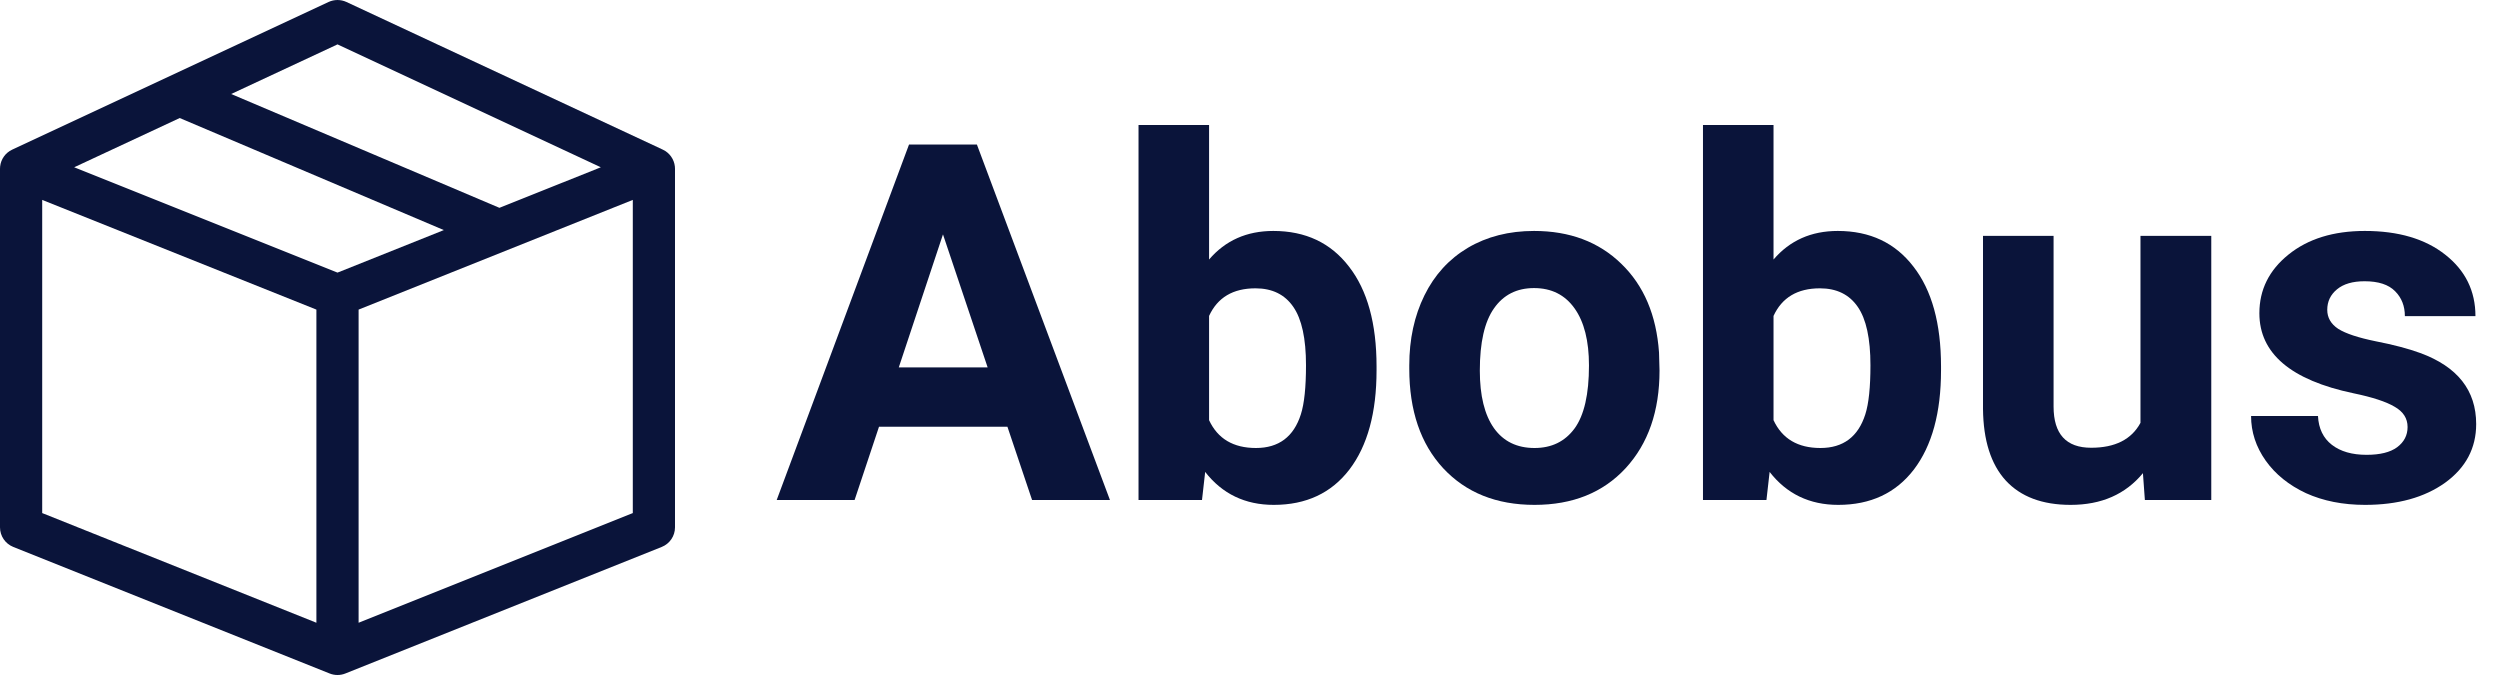 <svg width="100" height="27" viewBox="0 0 100 27" fill="none" xmlns="http://www.w3.org/2000/svg">
<g clip-path="url(#clip0)">
<path d="M26.995 6.659C26.963 6.369 26.783 6.112 26.513 5.986L13.857 0.079C13.631 -0.026 13.369 -0.026 13.143 0.079L0.487 5.986C0.217 6.112 0.037 6.368 0.005 6.659C0.004 6.665 0 6.746 0 6.75V21.094C0 21.439 0.21 21.749 0.53 21.877L13.187 26.94C13.287 26.98 13.394 27 13.5 27C13.606 27 13.713 26.98 13.813 26.94L26.47 21.877C26.79 21.749 27 21.439 27 21.094V6.75C27 6.746 26.995 6.665 26.995 6.659ZM13.5 1.775L24.033 6.691L19.977 8.313L9.246 3.76L13.5 1.775ZM7.188 4.721L17.753 9.203L13.5 10.904L2.967 6.691L7.188 4.721ZM1.688 7.996L12.656 12.384V24.91L1.688 20.523V7.996ZM14.344 24.91V12.384L25.312 7.996V20.523L14.344 24.91Z" fill="#0A143A"/>
</g>
<path d="M40.297 17.07H35.16L34.184 20H31.068L36.361 5.781H39.076L44.398 20H41.283L40.297 17.07ZM35.951 14.697H39.506L37.719 9.375L35.951 14.697Z" fill="#0A143A"/>
<path d="M55.062 14.815C55.062 16.507 54.701 17.829 53.978 18.779C53.256 19.723 52.247 20.195 50.951 20.195C49.805 20.195 48.891 19.756 48.207 18.877L48.08 20H45.541V5H48.363V10.381C49.014 9.619 49.87 9.238 50.932 9.238C52.221 9.238 53.23 9.714 53.959 10.664C54.695 11.608 55.062 12.94 55.062 14.658V14.815ZM52.24 14.609C52.24 13.542 52.071 12.764 51.732 12.275C51.394 11.781 50.889 11.533 50.219 11.533C49.32 11.533 48.702 11.901 48.363 12.637V16.807C48.708 17.549 49.333 17.92 50.238 17.92C51.15 17.92 51.749 17.471 52.035 16.572C52.172 16.143 52.24 15.488 52.24 14.609Z" fill="#0A143A"/>
<path d="M56.371 14.619C56.371 13.571 56.573 12.637 56.977 11.816C57.38 10.996 57.96 10.361 58.715 9.912C59.477 9.463 60.359 9.238 61.361 9.238C62.787 9.238 63.949 9.674 64.848 10.547C65.753 11.419 66.257 12.604 66.361 14.102L66.381 14.824C66.381 16.445 65.928 17.747 65.023 18.73C64.118 19.707 62.904 20.195 61.381 20.195C59.857 20.195 58.64 19.707 57.728 18.73C56.824 17.754 56.371 16.426 56.371 14.746V14.619ZM59.193 14.824C59.193 15.827 59.382 16.595 59.76 17.129C60.137 17.656 60.678 17.92 61.381 17.92C62.065 17.92 62.598 17.66 62.982 17.139C63.367 16.611 63.559 15.771 63.559 14.619C63.559 13.636 63.367 12.874 62.982 12.334C62.598 11.794 62.058 11.523 61.361 11.523C60.671 11.523 60.137 11.794 59.76 12.334C59.382 12.868 59.193 13.698 59.193 14.824Z" fill="#0A143A"/>
<path d="M77.641 14.815C77.641 16.507 77.279 17.829 76.557 18.779C75.834 19.723 74.825 20.195 73.529 20.195C72.383 20.195 71.469 19.756 70.785 18.877L70.658 20H68.119V5H70.941V10.381C71.592 9.619 72.449 9.238 73.51 9.238C74.799 9.238 75.808 9.714 76.537 10.664C77.273 11.608 77.641 12.94 77.641 14.658V14.815ZM74.818 14.609C74.818 13.542 74.649 12.764 74.311 12.275C73.972 11.781 73.467 11.533 72.797 11.533C71.898 11.533 71.28 11.901 70.941 12.637V16.807C71.287 17.549 71.912 17.92 72.816 17.92C73.728 17.92 74.327 17.471 74.613 16.572C74.75 16.143 74.818 15.488 74.818 14.609Z" fill="#0A143A"/>
<path d="M85.717 18.926C85.02 19.772 84.057 20.195 82.826 20.195C81.693 20.195 80.828 19.87 80.228 19.219C79.636 18.568 79.333 17.614 79.32 16.357V9.434H82.143V16.26C82.143 17.36 82.644 17.91 83.647 17.91C84.603 17.91 85.261 17.578 85.619 16.914V9.434H88.451V20H85.795L85.717 18.926Z" fill="#0A143A"/>
<path d="M96.303 17.08C96.303 16.735 96.13 16.465 95.785 16.27C95.447 16.068 94.9 15.889 94.144 15.732C91.632 15.205 90.375 14.137 90.375 12.529C90.375 11.592 90.762 10.81 91.537 10.185C92.318 9.554 93.337 9.238 94.594 9.238C95.935 9.238 97.006 9.554 97.807 10.185C98.614 10.817 99.018 11.637 99.018 12.646H96.195C96.195 12.243 96.065 11.911 95.805 11.65C95.544 11.383 95.137 11.25 94.584 11.25C94.109 11.25 93.741 11.357 93.481 11.572C93.22 11.787 93.09 12.06 93.09 12.393C93.09 12.705 93.236 12.959 93.529 13.154C93.829 13.343 94.33 13.509 95.033 13.652C95.736 13.789 96.329 13.945 96.811 14.121C98.301 14.668 99.047 15.615 99.047 16.963C99.047 17.926 98.633 18.708 97.807 19.307C96.98 19.899 95.912 20.195 94.603 20.195C93.718 20.195 92.93 20.039 92.24 19.727C91.557 19.408 91.019 18.975 90.629 18.428C90.238 17.874 90.043 17.279 90.043 16.641H92.719C92.745 17.142 92.93 17.526 93.275 17.793C93.62 18.06 94.083 18.193 94.662 18.193C95.203 18.193 95.609 18.092 95.883 17.891C96.163 17.682 96.303 17.412 96.303 17.08Z" fill="#0A143A"/>
<defs>
<clipPath id="clip0">
<rect width="27" height="27" fill="white"/>
</clipPath>
</defs>
</svg>
